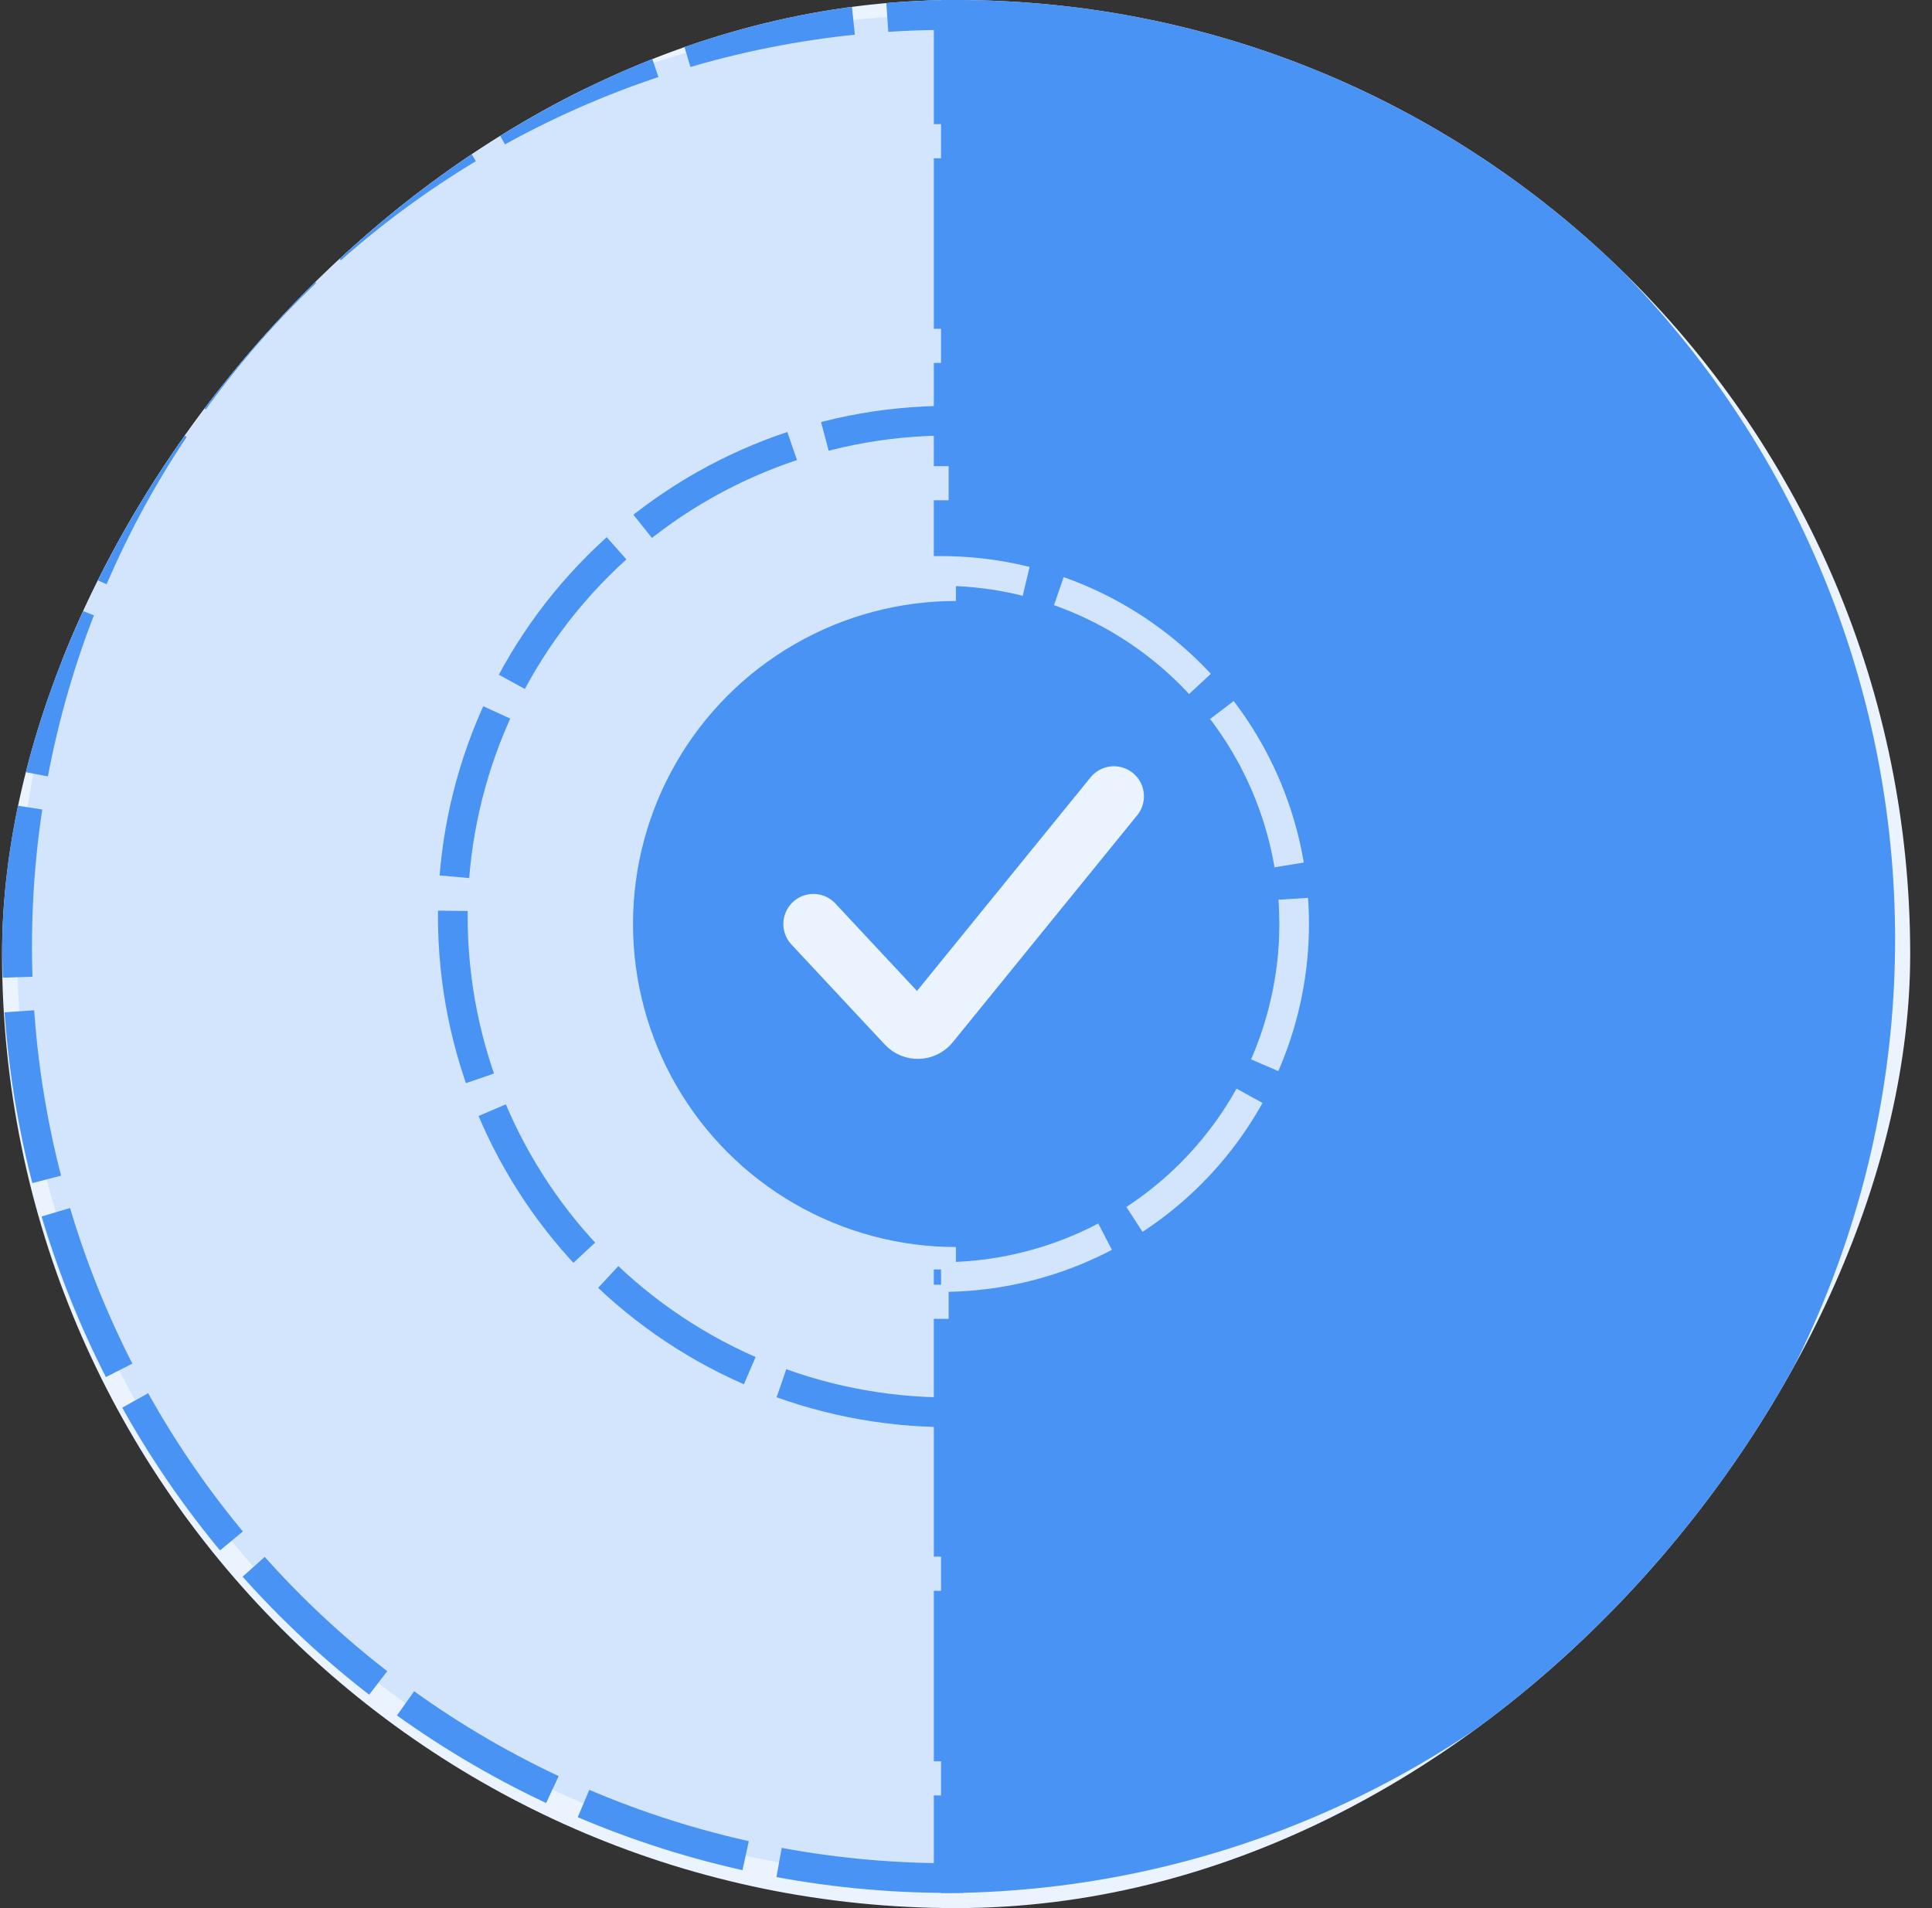 <svg width="81" height="80" viewBox="0 0 81 80" fill="none" xmlns="http://www.w3.org/2000/svg">
<rect x="0" y="0" width="81" height="80" fill="#333333" stroke="none"/>
<g clip-path="url(#clip0_1671_10686)">
<rect width="80" height="80" rx="40" transform="matrix(-1 0 0 1 80.086 0)" fill="#EAF3FE"/>
<path d="M39.773 78.74C29.415 78.74 19.481 74.625 12.157 67.301C4.833 59.977 0.718 50.043 0.718 39.685C0.718 29.327 4.833 19.393 12.157 12.069C19.481 4.745 29.415 0.63 39.773 0.63L39.773 39.685V78.74Z" fill="#D2E5FD" stroke="#4893F4" stroke-width="1.244" stroke-dasharray="7.15 1.43"/>
<path d="M39.453 79.37C50.062 79.37 60.236 75.156 67.737 67.654C75.239 60.153 79.453 49.979 79.453 39.37C79.453 28.762 75.239 18.587 67.737 11.086C60.236 3.584 50.062 -0.63 39.453 -0.63V39.37V79.37Z" fill="#4893F4"/>
<path d="M39.772 59.212C34.259 59.212 28.971 57.022 25.073 53.124C21.174 49.226 18.984 43.938 18.984 38.425C18.984 32.912 21.174 27.625 25.073 23.726C28.971 19.828 34.259 17.638 39.772 17.638V38.425V59.212Z" fill="#D2E5FD" stroke="#4893F4" stroke-width="1.244" stroke-dasharray="7.15 1.43"/>
<path d="M39.455 53.543C43.381 53.543 47.146 51.984 49.922 49.208C52.698 46.431 54.258 42.666 54.258 38.74C54.258 34.814 52.698 31.049 49.922 28.273C47.146 25.497 43.381 23.937 39.455 23.937V38.74L39.455 53.543Z" fill="#4893F4" stroke="#D2E5FD" stroke-width="1.244" stroke-dasharray="7.15 1.43"/>
<circle cx="40.082" cy="38.74" r="13.543" fill="#4893F4"/>
<path d="M34.102 38.74L38.018 42.936C38.278 43.215 38.726 43.2 38.967 42.903L46.7 33.386" stroke="#EAF3FE" stroke-width="2.52" stroke-linecap="round"/>
</g>
<defs>
<clipPath id="clip0_1671_10686">
<rect width="80" height="80" rx="40" transform="matrix(-1 0 0 1 80.086 0)" fill="white"/>
</clipPath>
</defs>
</svg>
